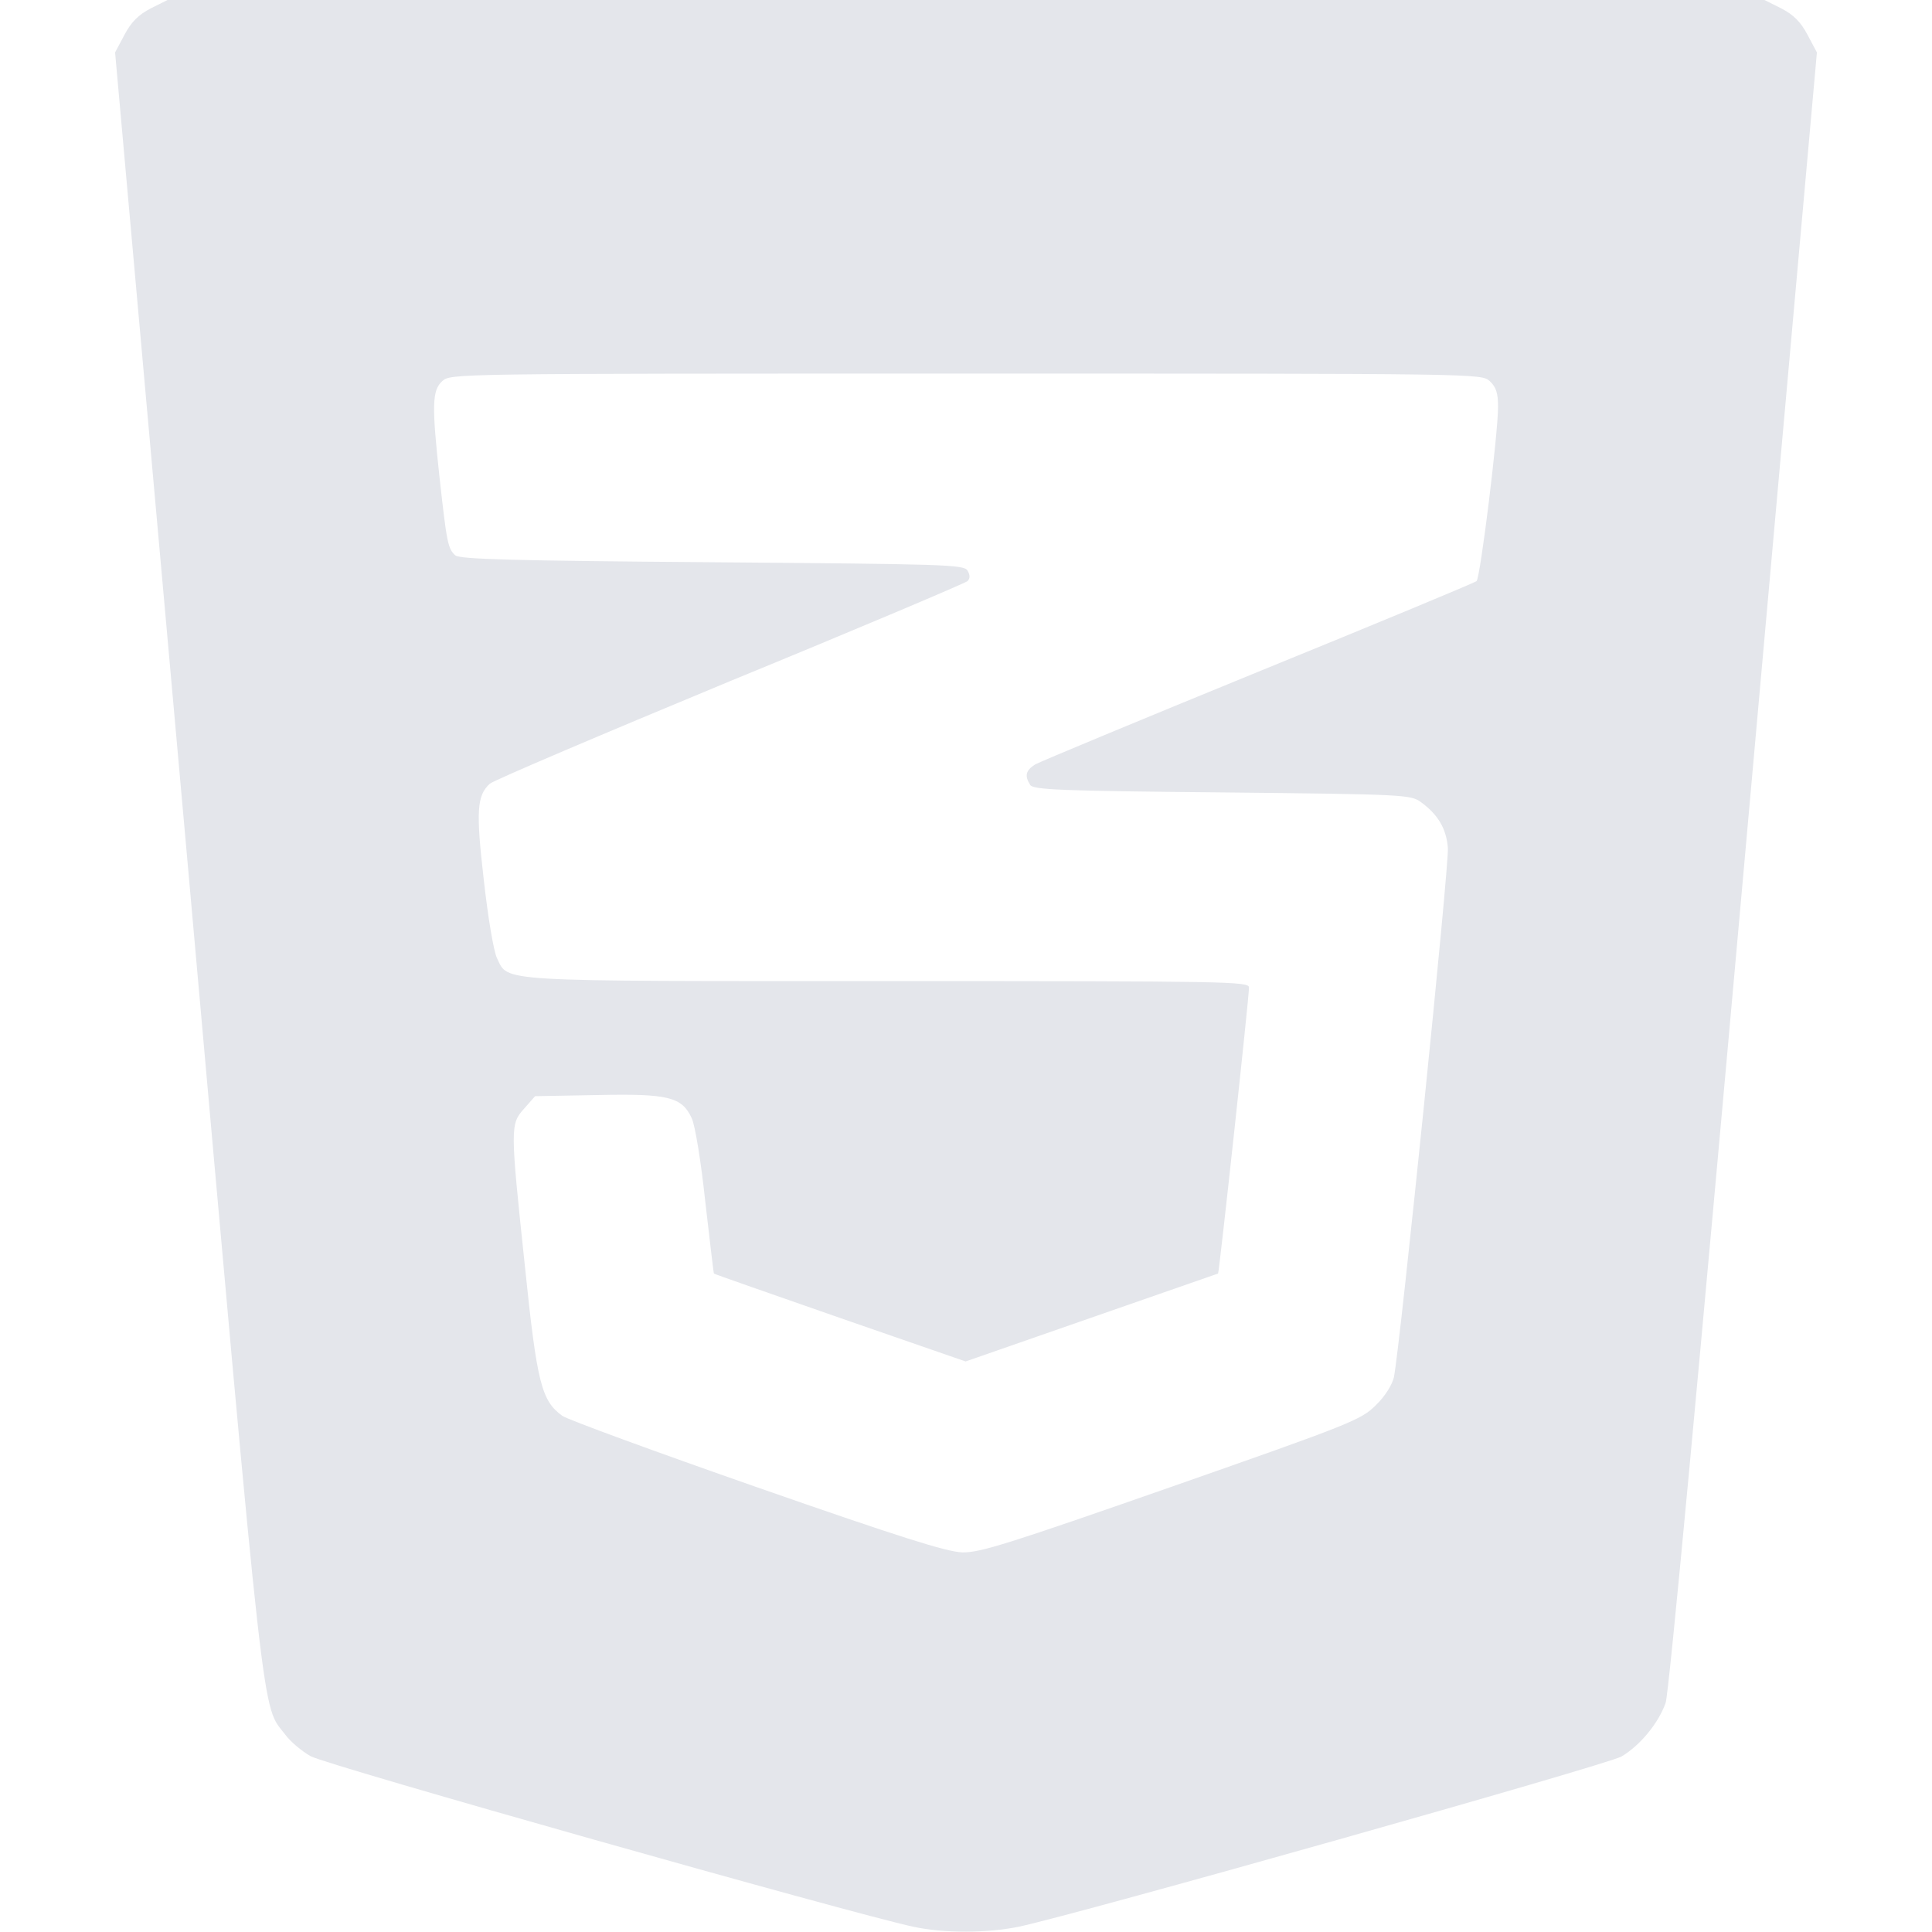 <?xml version="1.0" standalone="no"?>
<!DOCTYPE svg PUBLIC "-//W3C//DTD SVG 20010904//EN"
 "http://www.w3.org/TR/2001/REC-SVG-20010904/DTD/svg10.dtd">
<svg version="1.0"
  xmlns="http://www.w3.org/2000/svg" width="512pt" height="512pt" viewBox="0 0 512 512" preserveAspectRatio="xMidYMid meet">

  <g transform="translate(0,512) scale(0.1,-0.1)" fill="#E4E6EB" stroke="none">
    <path d="M400 5098 c-33 -17 -52 -36 -70 -70 l-25 -47 194 -2168 c207 -2327
194 -2207 257 -2290 13 -18 44 -44 67 -57 39 -23 1434 -417 1597 -452 83 -18
197 -17 280 0 167 36 1558 429 1597 451 49 29 98 88 117 142 9 24 88 876 207
2207 l194 2167 -25 47 c-18 34 -37 53 -70 70 l-44 22 -2116 0 -2116 0 -44 -22z
m3548 -988 c17 -16 22 -32 22 -68 0 -72 -47 -453 -57 -462 -4 -4 -264 -112
-578 -240 -313 -128 -580 -239 -592 -246 -25 -16 -28 -30 -13 -54 8 -13 79
-16 509 -20 485 -5 500 -6 527 -26 45 -33 67 -70 71 -121 4 -43 -126 -1317
-143 -1403 -5 -20 -23 -50 -48 -74 -39 -39 -67 -50 -541 -216 -432 -151 -508
-175 -555 -174 -43 2 -161 39 -545 173 -269 94 -501 179 -515 189 -55 40 -67
86 -99 397 -39 368 -39 376 -2 417 l29 33 166 3 c187 4 223 -5 249 -61 9 -18
25 -117 36 -221 12 -104 22 -190 23 -191 2 -2 152 -54 335 -118 l332 -115 333
116 c183 64 334 116 336 117 3 2 82 731 82 758 0 16 -52 17 -955 17 -1052 0
-1007 -3 -1038 61 -9 19 -24 109 -35 208 -21 182 -18 223 16 254 10 9 297 131
637 272 341 140 624 260 629 265 7 7 7 16 0 28 -10 16 -61 17 -676 22 -530 4
-668 8 -681 18 -20 17 -23 34 -42 205 -21 194 -20 232 7 257 22 20 27 20 1388
20 1361 0 1366 0 1388 -20z"/>
  </g>
</svg>
